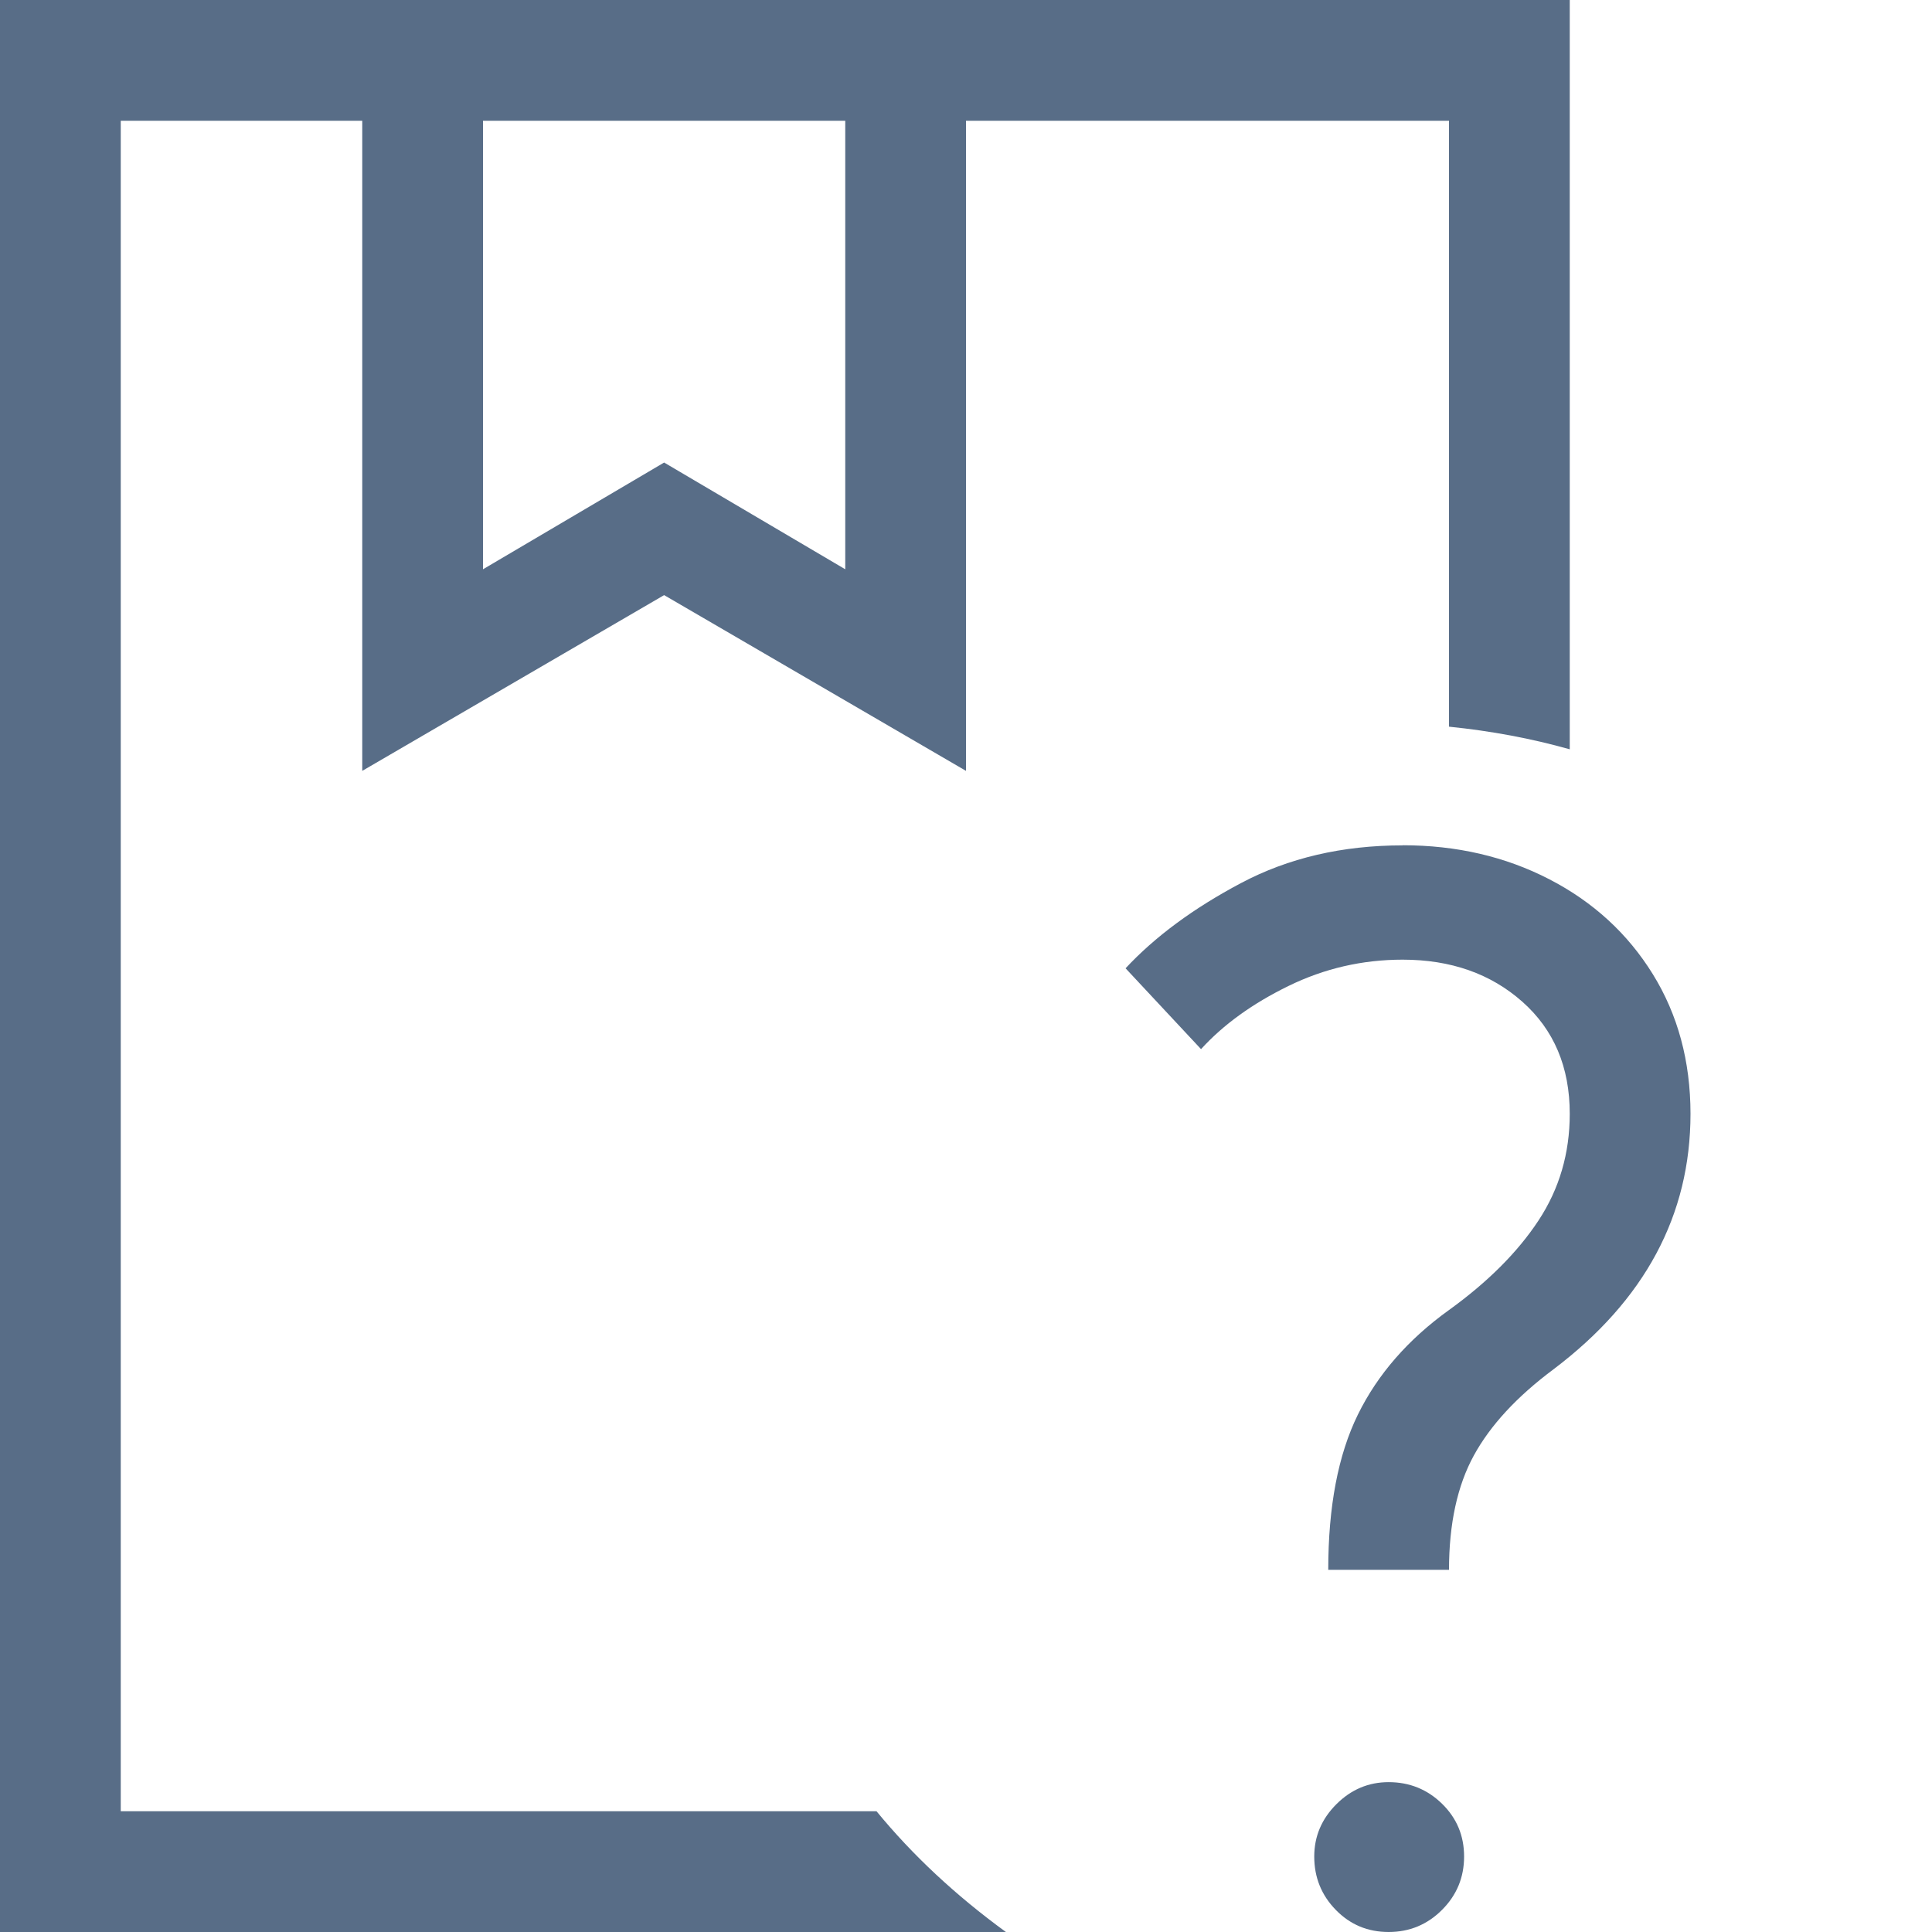 <svg xmlns="http://www.w3.org/2000/svg" viewBox="0 0 32 32"><path fill="#586d87" d="M14.518 30q.893 1.089 2.143 2H0V0h26v12.411q-.946-.268-2-.375V2h-8v10.768l-5-2.911-5 2.911V2H2v28h12.518zM8 2v7.429l3-1.768 3 1.768V2H8zm15.232 12q1.339 0 2.429.563t1.714 1.571.625 2.313q0 2.518-2.268 4.232-.911.679-1.321 1.429T24 26.001h-2q0-1.571.491-2.571T24 21.698q.964-.696 1.482-1.482T26 18.448q0-1.161-.786-1.857t-1.982-.696q-1 0-1.893.437t-1.446 1.045l-1.25-1.339q.732-.786 1.911-1.411t2.679-.625zM23 29.518q.518 0 .884.357t.366.875-.366.884T23 32t-.875-.366-.357-.884q0-.5.366-.866t.866-.366z"/></svg>